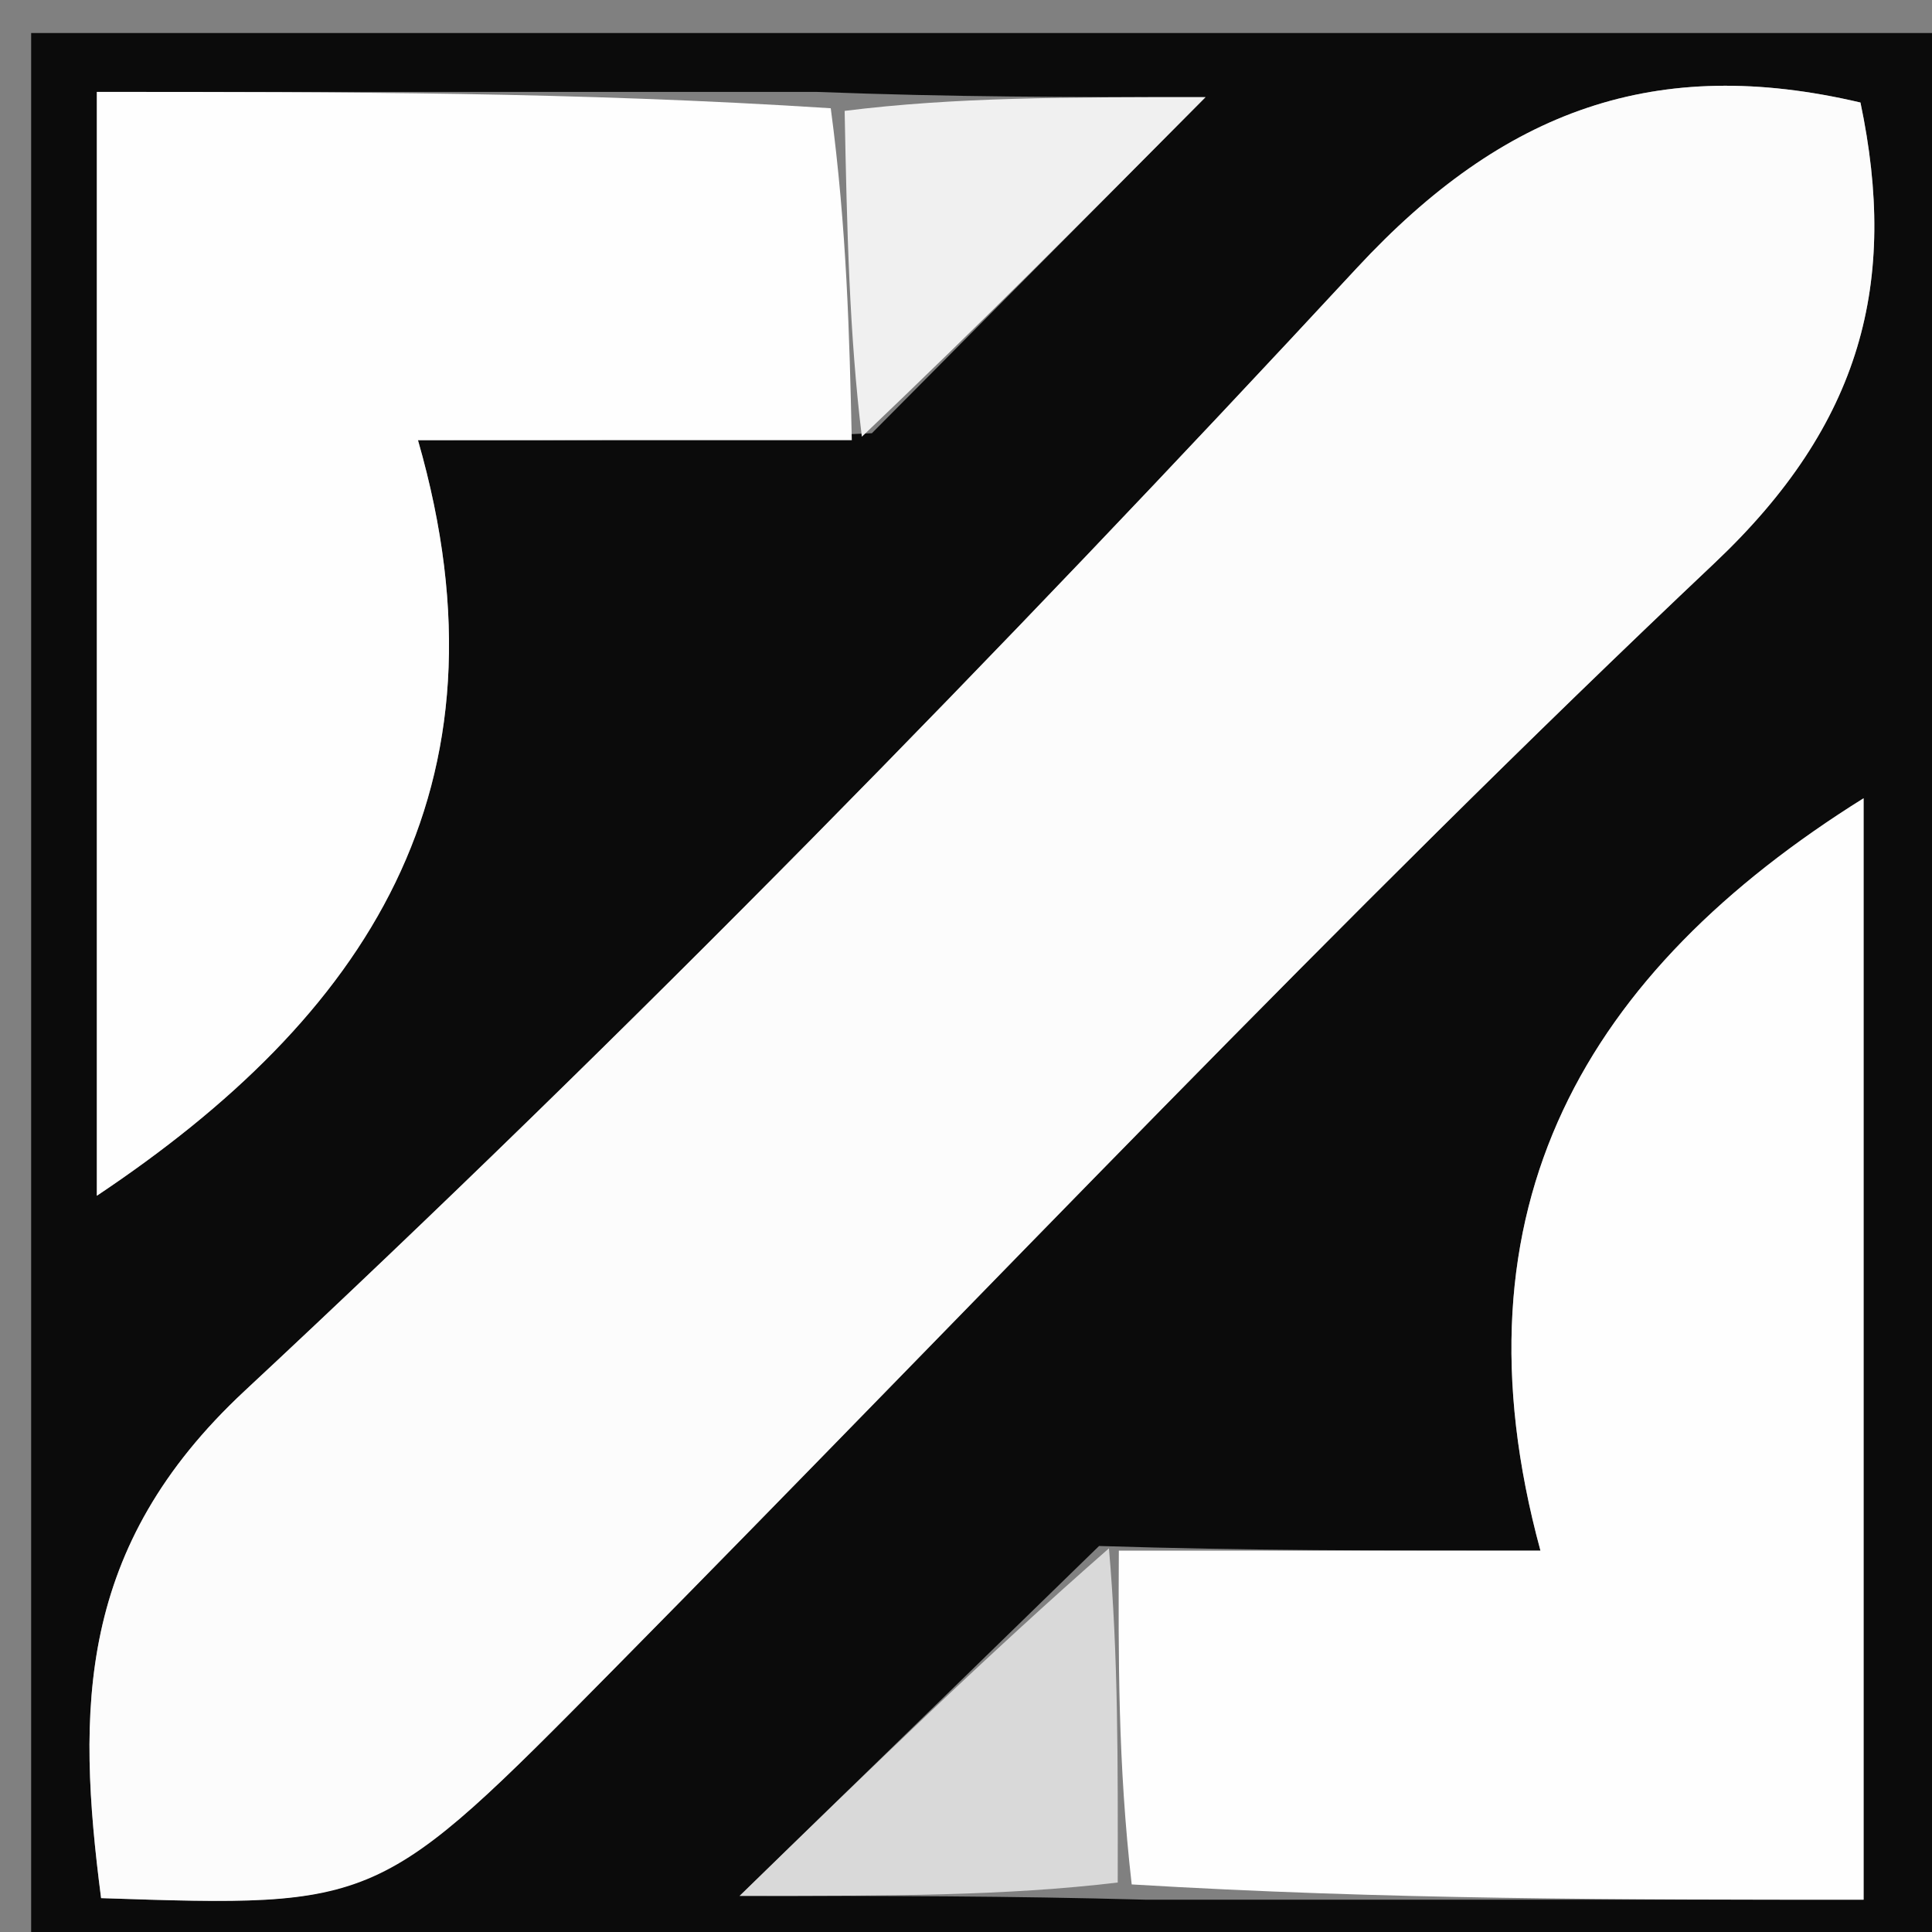 <svg version="1.1" id="Layer_1" xmlns="http://www.w3.org/2000/svg" xmlns:xlink="http://www.w3.org/1999/xlink" x="0px" y="0px"
	 width="100%" viewBox="0 0 64 64" enable-background="new 0 0 64 64" xml:space="preserve">
<rect x="0" y="0" width="64" height="64" fill="#808080" stroke="none"/>
<path fill="#0B0B0B" opacity="1" stroke="none" 
	d="
M34,65 
	C22.688,65 11.876,65 1.032,65 
	C1.032,43.73 1.032,22.459 1.032,1.094 
	C22.228,1.094 43.457,1.094 64.843,1.094 
	C64.843,22.332 64.843,43.666 64.843,65 
	C54.794,65 44.647,65 34,65 
M36.408,51.213 
	C32.687,54.835 28.966,58.457 24.501,62.804 
	C29.565,62.804 33.301,62.804 37.963,62.93 
	C45.883,62.93 53.802,62.93 61.734,62.93 
	C61.734,50.451 61.734,38.432 61.734,26.443 
	C52.552,32.183 47.927,39.971 51.03,51.368 
	C45.667,51.368 41.365,51.368 36.408,51.213 
M28.883,14.351 
	C32.416,10.792 35.95,7.233 39.936,3.218 
	C35.277,3.218 31.631,3.218 27.064,3.045 
	C19.148,3.045 11.232,3.045 3.208,3.045 
	C3.208,15.505 3.208,27.522 3.208,39.611 
	C12.062,33.697 17.186,26.191 13.846,14.582 
	C19.339,14.582 23.778,14.582 28.883,14.351 
M20.559,55.063 
	C32.593,42.878 44.357,30.407 56.797,18.652 
	C61.687,14.031 62.879,9.338 61.63,3.396 
	C54.875,1.808 49.822,3.62 44.946,8.879 
	C33.083,21.675 20.863,34.188 8.1,46.079 
	C2.552,51.248 2.535,56.607 3.349,62.878 
	C12.542,63.184 12.542,63.184 20.559,55.063 
z"/>
<path fill="#FCFCFC" opacity="1" stroke="none" 
	d="
M20.31,55.316 
	C12.542,63.184 12.542,63.184 3.349,62.878 
	C2.535,56.607 2.552,51.248 8.1,46.079 
	C20.863,34.188 33.083,21.675 44.946,8.879 
	C49.822,3.62 54.875,1.808 61.63,3.396 
	C62.879,9.338 61.687,14.031 56.797,18.652 
	C44.357,30.407 32.593,42.878 20.31,55.316 
z"/>
<path fill="#FEFEFE" opacity="1" stroke="none" 
	d="
M28.217,14.582 
	C23.778,14.582 19.339,14.582 13.846,14.582 
	C17.186,26.191 12.062,33.697 3.208,39.611 
	C3.208,27.522 3.208,15.505 3.208,3.045 
	C11.232,3.045 19.148,3.045 27.52,3.586 
	C28.056,7.612 28.137,11.097 28.217,14.582 
z"/>
<path fill="#FEFEFE" opacity="1" stroke="none" 
	d="
M37.063,51.368 
	C41.365,51.368 45.667,51.368 51.03,51.368 
	C47.927,39.971 52.552,32.183 61.734,26.443 
	C61.734,38.432 61.734,50.451 61.734,62.93 
	C53.802,62.93 45.883,62.93 37.489,62.424 
	C37.03,58.402 37.047,54.885 37.063,51.368 
z"/>
<path fill="#D9D9D9" opacity="1" stroke="none" 
	d="
M36.735,51.291 
	C37.047,54.885 37.03,58.402 37.026,62.361 
	C33.301,62.804 29.565,62.804 24.501,62.804 
	C28.966,58.457 32.687,54.835 36.735,51.291 
z"/>
<path fill="#F0F0F0" opacity="1" stroke="none" 
	d="
M28.55,14.467 
	C28.137,11.097 28.056,7.612 27.98,3.673 
	C31.631,3.218 35.277,3.218 39.936,3.218 
	C35.95,7.233 32.416,10.792 28.55,14.467 
z"/>
</svg>